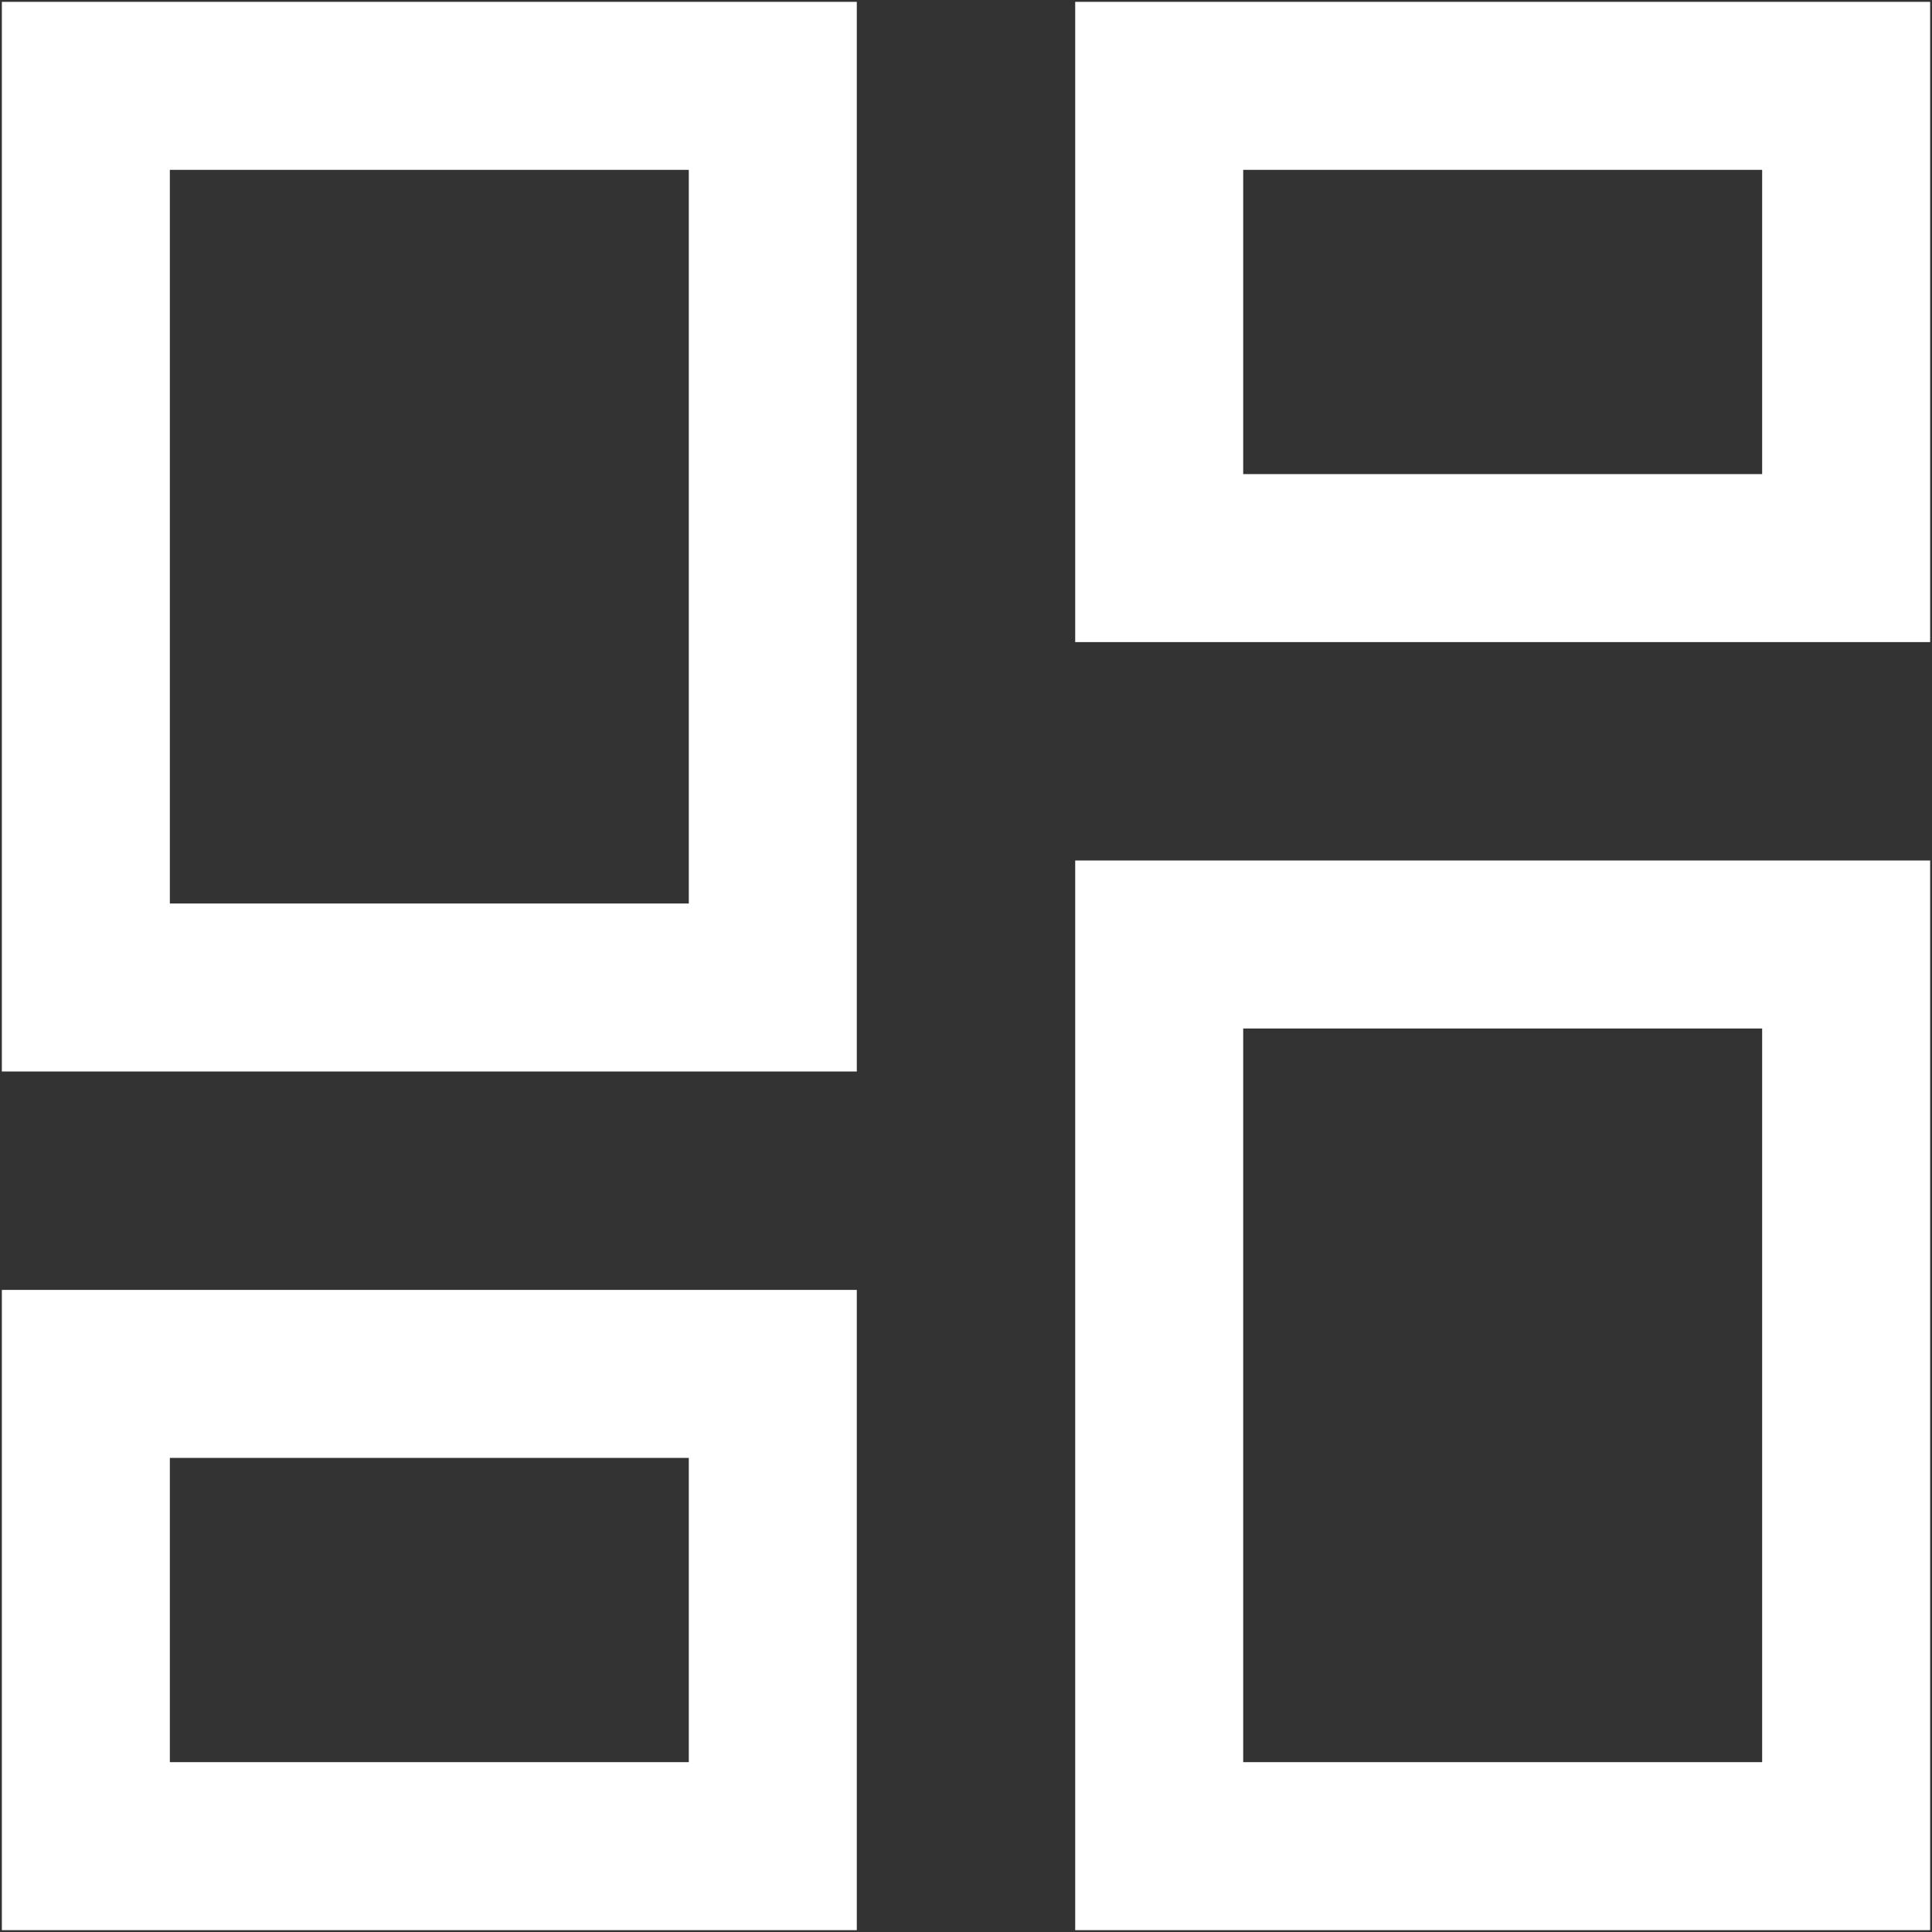 <svg width="23" height="23" viewBox="0 0 23 23" fill="none" xmlns="http://www.w3.org/2000/svg">
<rect x="0" y="0" width="23" height="23" fill="#333333" stroke="none"/>
<path d="M21.978 11.244V21.978H13.8V11.244H21.978ZM9.2 16.356V21.978H1.022V16.356H9.2ZM9.2 1.022V11.756H1.022V1.022H9.2ZM21.978 1.022V6.644H13.8V1.022H21.978Z" stroke="white" stroke-width="2"/>
</svg>
